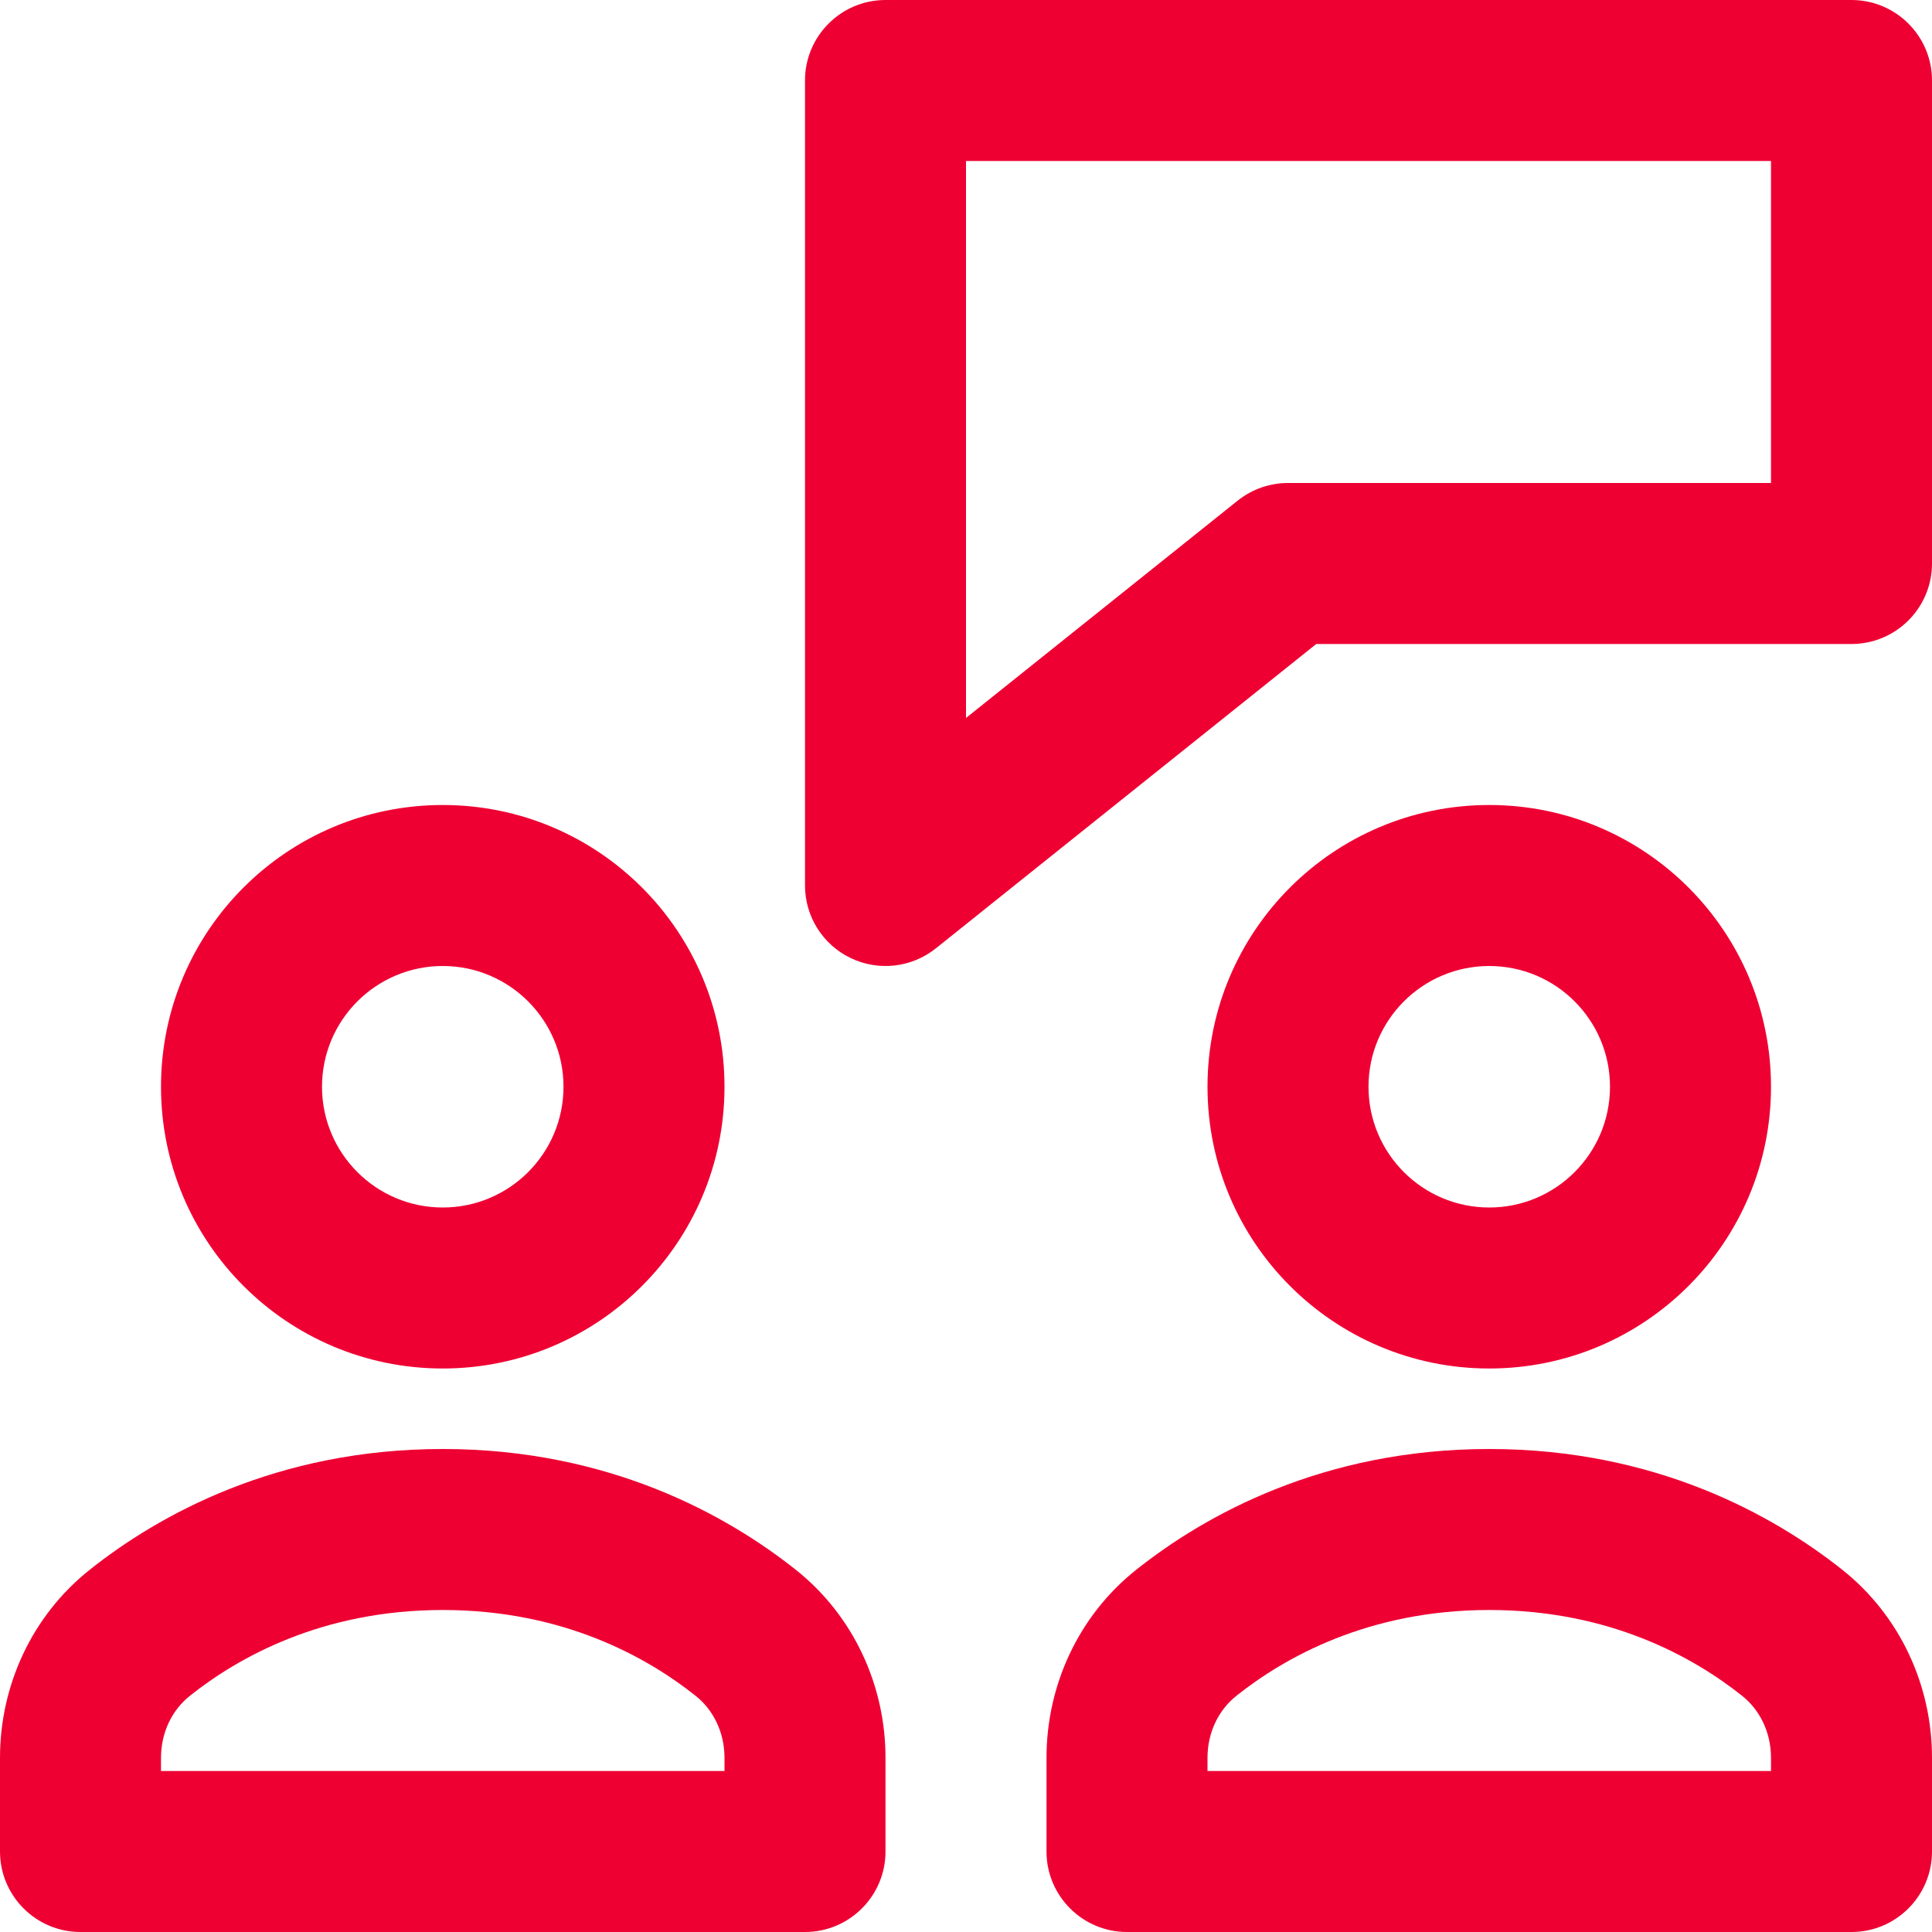 <svg width="24" height="24" viewBox="0 0 24 24" fill="none" xmlns="http://www.w3.org/2000/svg">
<path fill-rule="evenodd" clip-rule="evenodd" d="M10 1C10 0.448 10.448 0 11 0H23C23.552 0 24 0.448 24 1V7C24 7.552 23.552 8 23 8H16.351L11.625 11.781C11.325 12.021 10.913 12.068 10.567 11.901C10.22 11.735 10 11.384 10 11V1ZM12 2V8.919L15.375 6.219C15.553 6.077 15.773 6 16 6H22V2H12Z" fill="#EE0033"/>
<path fill-rule="evenodd" clip-rule="evenodd" d="M1.117 19.498C1.967 18.823 3.434 18 5.5 18C7.567 18 9.033 18.824 9.884 19.499C10.607 20.073 11 20.942 11 21.836V23C11 23.552 10.552 24 10 24H1C0.448 24 0 23.552 0 23V21.836C0 20.942 0.393 20.073 1.116 19.499M5.5 20C3.997 20 2.955 20.592 2.36 21.065L2.359 21.066C2.137 21.242 2 21.522 2 21.836V22H9V21.836C9 21.522 8.863 21.242 8.641 21.066L8.64 21.065C8.045 20.592 7.003 20 5.5 20Z" fill="#EE0033"/>
<path fill-rule="evenodd" clip-rule="evenodd" d="M5.5 12C4.672 12 4 12.672 4 13.5C4 14.328 4.672 15 5.5 15C6.328 15 7 14.328 7 13.5C7 12.672 6.328 12 5.5 12ZM2 13.5C2 11.567 3.567 10 5.5 10C7.433 10 9 11.567 9 13.5C9 15.433 7.433 17 5.5 17C3.567 17 2 15.433 2 13.5Z" fill="#EE0033"/>
<path fill-rule="evenodd" clip-rule="evenodd" d="M14.117 19.498C14.967 18.823 16.434 18 18.5 18C20.567 18 22.033 18.824 22.884 19.499C23.607 20.073 24 20.942 24 21.836V23C24 23.552 23.552 24 23 24H14C13.448 24 13 23.552 13 23V21.836C13 20.942 13.393 20.073 14.116 19.499M18.5 20C16.997 20 15.955 20.592 15.36 21.065L15.359 21.066C15.137 21.242 15 21.522 15 21.836V22H22V21.836C22 21.522 21.863 21.242 21.641 21.066L21.64 21.065C21.045 20.592 20.003 20 18.5 20Z" fill="#EE0033"/>
<path fill-rule="evenodd" clip-rule="evenodd" d="M18.5 12C17.672 12 17 12.672 17 13.5C17 14.328 17.672 15 18.5 15C19.328 15 20 14.328 20 13.5C20 12.672 19.328 12 18.5 12ZM15 13.5C15 11.567 16.567 10 18.5 10C20.433 10 22 11.567 22 13.5C22 15.433 20.433 17 18.5 17C16.567 17 15 15.433 15 13.5Z" fill="#EE0033"/>
</svg>
